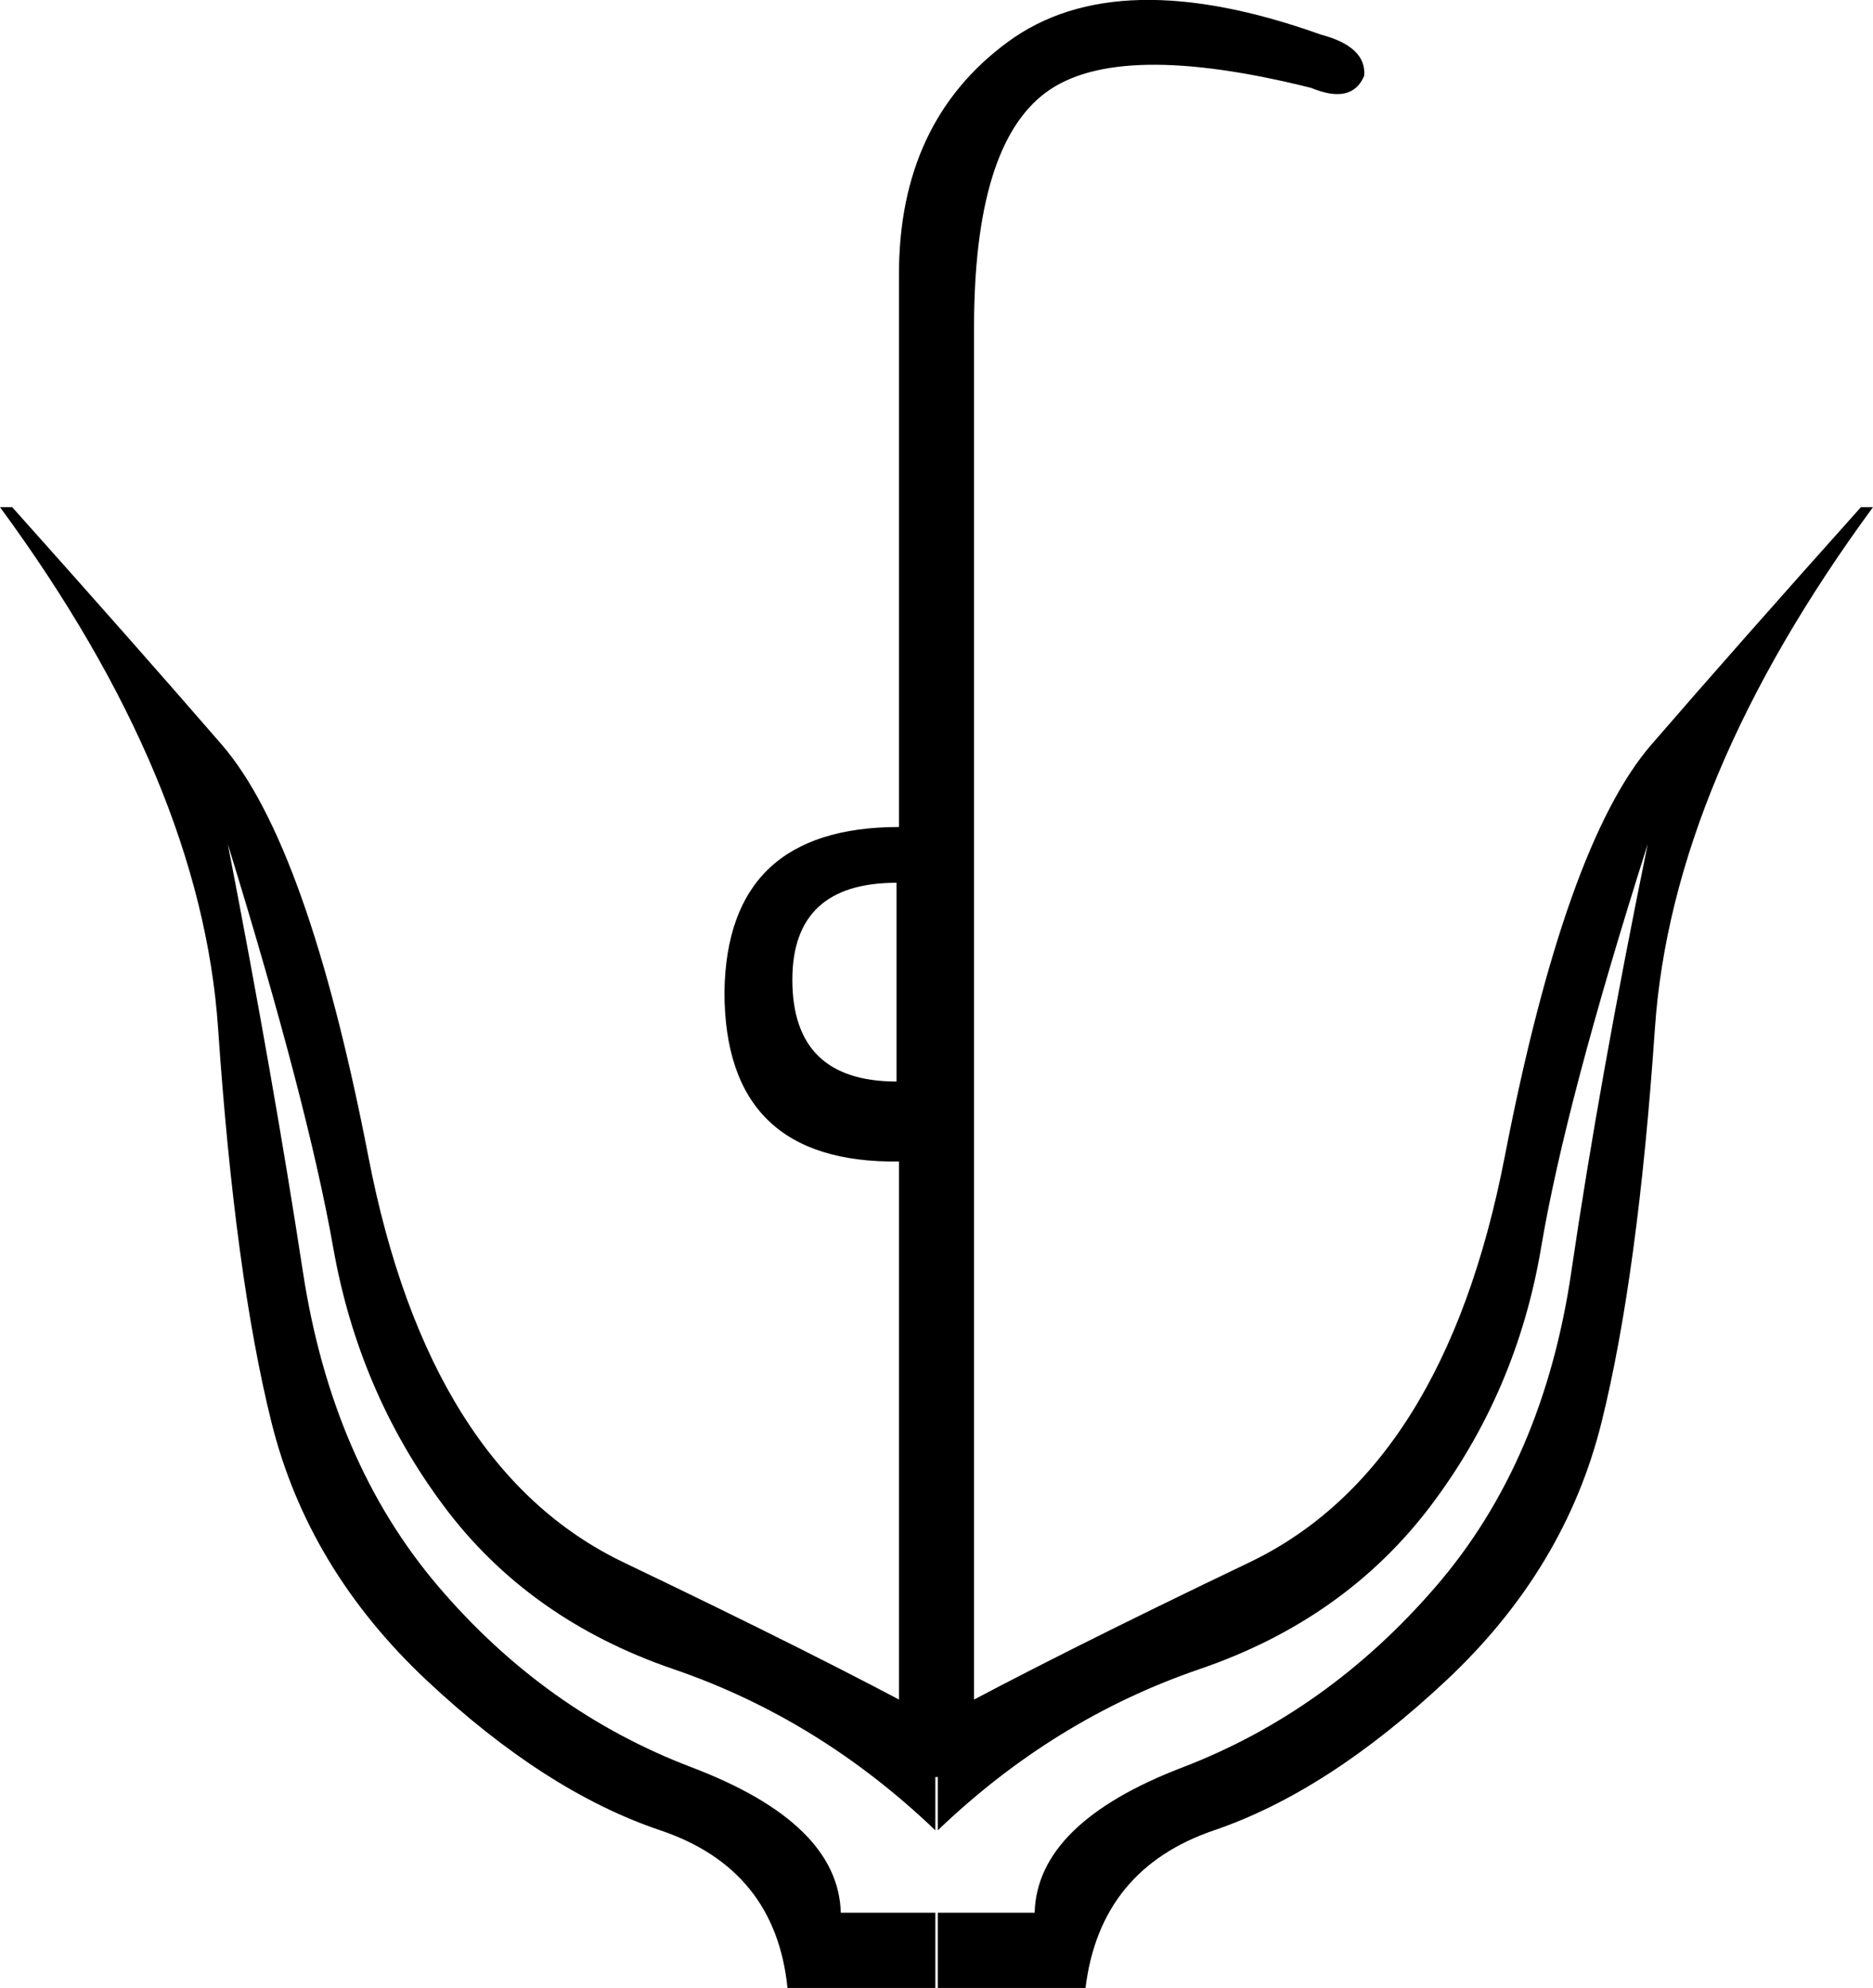 <?xml version="1.0" encoding ="US-ASCII" standalone="yes"?>
<svg width="16.937" height="17.973">
<path style="fill:#000000; stroke:none" d=" M 2.06 7.631  Q 2.476 9.778 2.739 11.498  Q 3.002 13.218 3.966 14.346  Q 4.93 15.475 6.256 15.979  Q 7.581 16.483 7.603 17.293  L 8.458 17.293  L 8.458 16.548  Q 7.406 15.541 6.091 15.091  Q 4.777 14.642 4.01 13.612  Q 3.243 12.583 3.013 11.279  Q 2.783 9.975 2.06 7.631  Z  M 7.121 17.973  Q 7.012 16.899 5.971 16.548  Q 4.93 16.198 3.856 15.19  Q 2.783 14.182 2.454 12.856  Q 2.125 11.531 1.972 9.296  Q 1.819 7.061 0 4.585  L 0.11 4.585  Q 1.227 5.834 2.005 6.732  Q 2.783 7.631 3.331 10.457  Q 3.878 13.284 5.642 14.127  Q 7.406 14.971 8.458 15.541  L 8.458 17.973  L 7.121 17.973  Q 7.012 16.899 5.971 16.548  Q 4.93 16.198 3.856 15.19  Q 2.783 14.182 2.454 12.856  Q 2.125 11.531 1.972 9.296  Q 1.819 7.061 0 4.585  L 0.11 4.585  Q 1.227 5.834 2.005 6.732  Q 2.783 7.631 3.331 10.457  Q 3.878 13.284 5.642 14.127  Q 7.406 14.971 8.458 15.541  L 8.458 17.973  L 7.121 17.973  Z  M 8.458 17.293  L 8.458 16.548  Q 7.406 15.541 6.091 15.091  Q 4.777 14.642 4.01 13.612  Q 3.243 12.583 3.013 11.279  Q 2.783 9.975 2.06 7.631  Q 2.476 9.778 2.739 11.498  Q 3.002 13.218 3.966 14.346  Q 4.93 15.475 6.256 15.979  Q 7.581 16.483 7.603 17.293  L 8.458 17.293  Z  M 9.356 17.293  Q 9.378 16.483 10.693 15.979  Q 12.007 15.475 12.982 14.346  Q 13.957 13.218 14.209 11.498  Q 14.461 9.778 14.9 7.631  Q 14.155 9.975 13.936 11.279  Q 13.716 12.583 12.939 13.612  Q 12.161 14.642 10.846 15.091  Q 9.531 15.541 8.48 16.548  L 8.48 17.293  L 9.356 17.293  Z  M 8.48 17.973  L 8.48 15.541  Q 9.531 14.971 11.295 14.127  Q 13.059 13.284 13.607 10.457  Q 14.155 7.631 14.933 6.732  Q 15.71 5.834 16.828 4.585  L 16.937 4.585  Q 15.119 7.061 14.965 9.296  Q 14.812 11.531 14.483 12.856  Q 14.155 14.182 13.081 15.19  Q 12.007 16.198 10.978 16.548  Q 9.948 16.899 9.816 17.973  L 8.48 17.973  L 8.48 15.541  Q 9.531 14.971 11.295 14.127  Q 13.059 13.284 13.607 10.457  Q 14.155 7.631 14.933 6.732  Q 15.71 5.834 16.828 4.585  L 16.937 4.585  Q 15.119 7.061 14.965 9.296  Q 14.812 11.531 14.483 12.856  Q 14.155 14.182 13.081 15.19  Q 12.007 16.198 10.978 16.548  Q 9.948 16.899 9.816 17.973  L 8.48 17.973  Z  M 14.9 7.631  Q 14.155 9.975 13.936 11.279  Q 13.716 12.583 12.939 13.612  Q 12.161 14.642 10.846 15.091  Q 9.531 15.541 8.48 16.548  L 8.48 17.293  L 9.356 17.293  Q 9.378 16.483 10.693 15.979  Q 12.007 15.475 12.982 14.346  Q 13.957 13.218 14.209 11.498  Q 14.461 9.778 14.9 7.631  Z  M 12.336 0.685  Q 12.226 0.948 11.854 0.794  Q 10.101 0.356 9.455 0.838  Q 8.808 1.32 8.808 2.963  L 8.808 16.066  L 8.129 16.066  L 8.129 10.501  Q 6.551 10.523 6.551 8.967  Q 6.573 7.477 8.129 7.477  L 8.129 2.481  Q 8.129 1.101 9.115 0.378  Q 10.101 -0.345 11.942 0.312  Q 12.358 0.422 12.336 0.685  Z  M 8.107 9.778  L 8.107 7.981  Q 7.165 7.981 7.165 8.858  Q 7.165 9.778 8.107 9.778  Z "/></svg>
